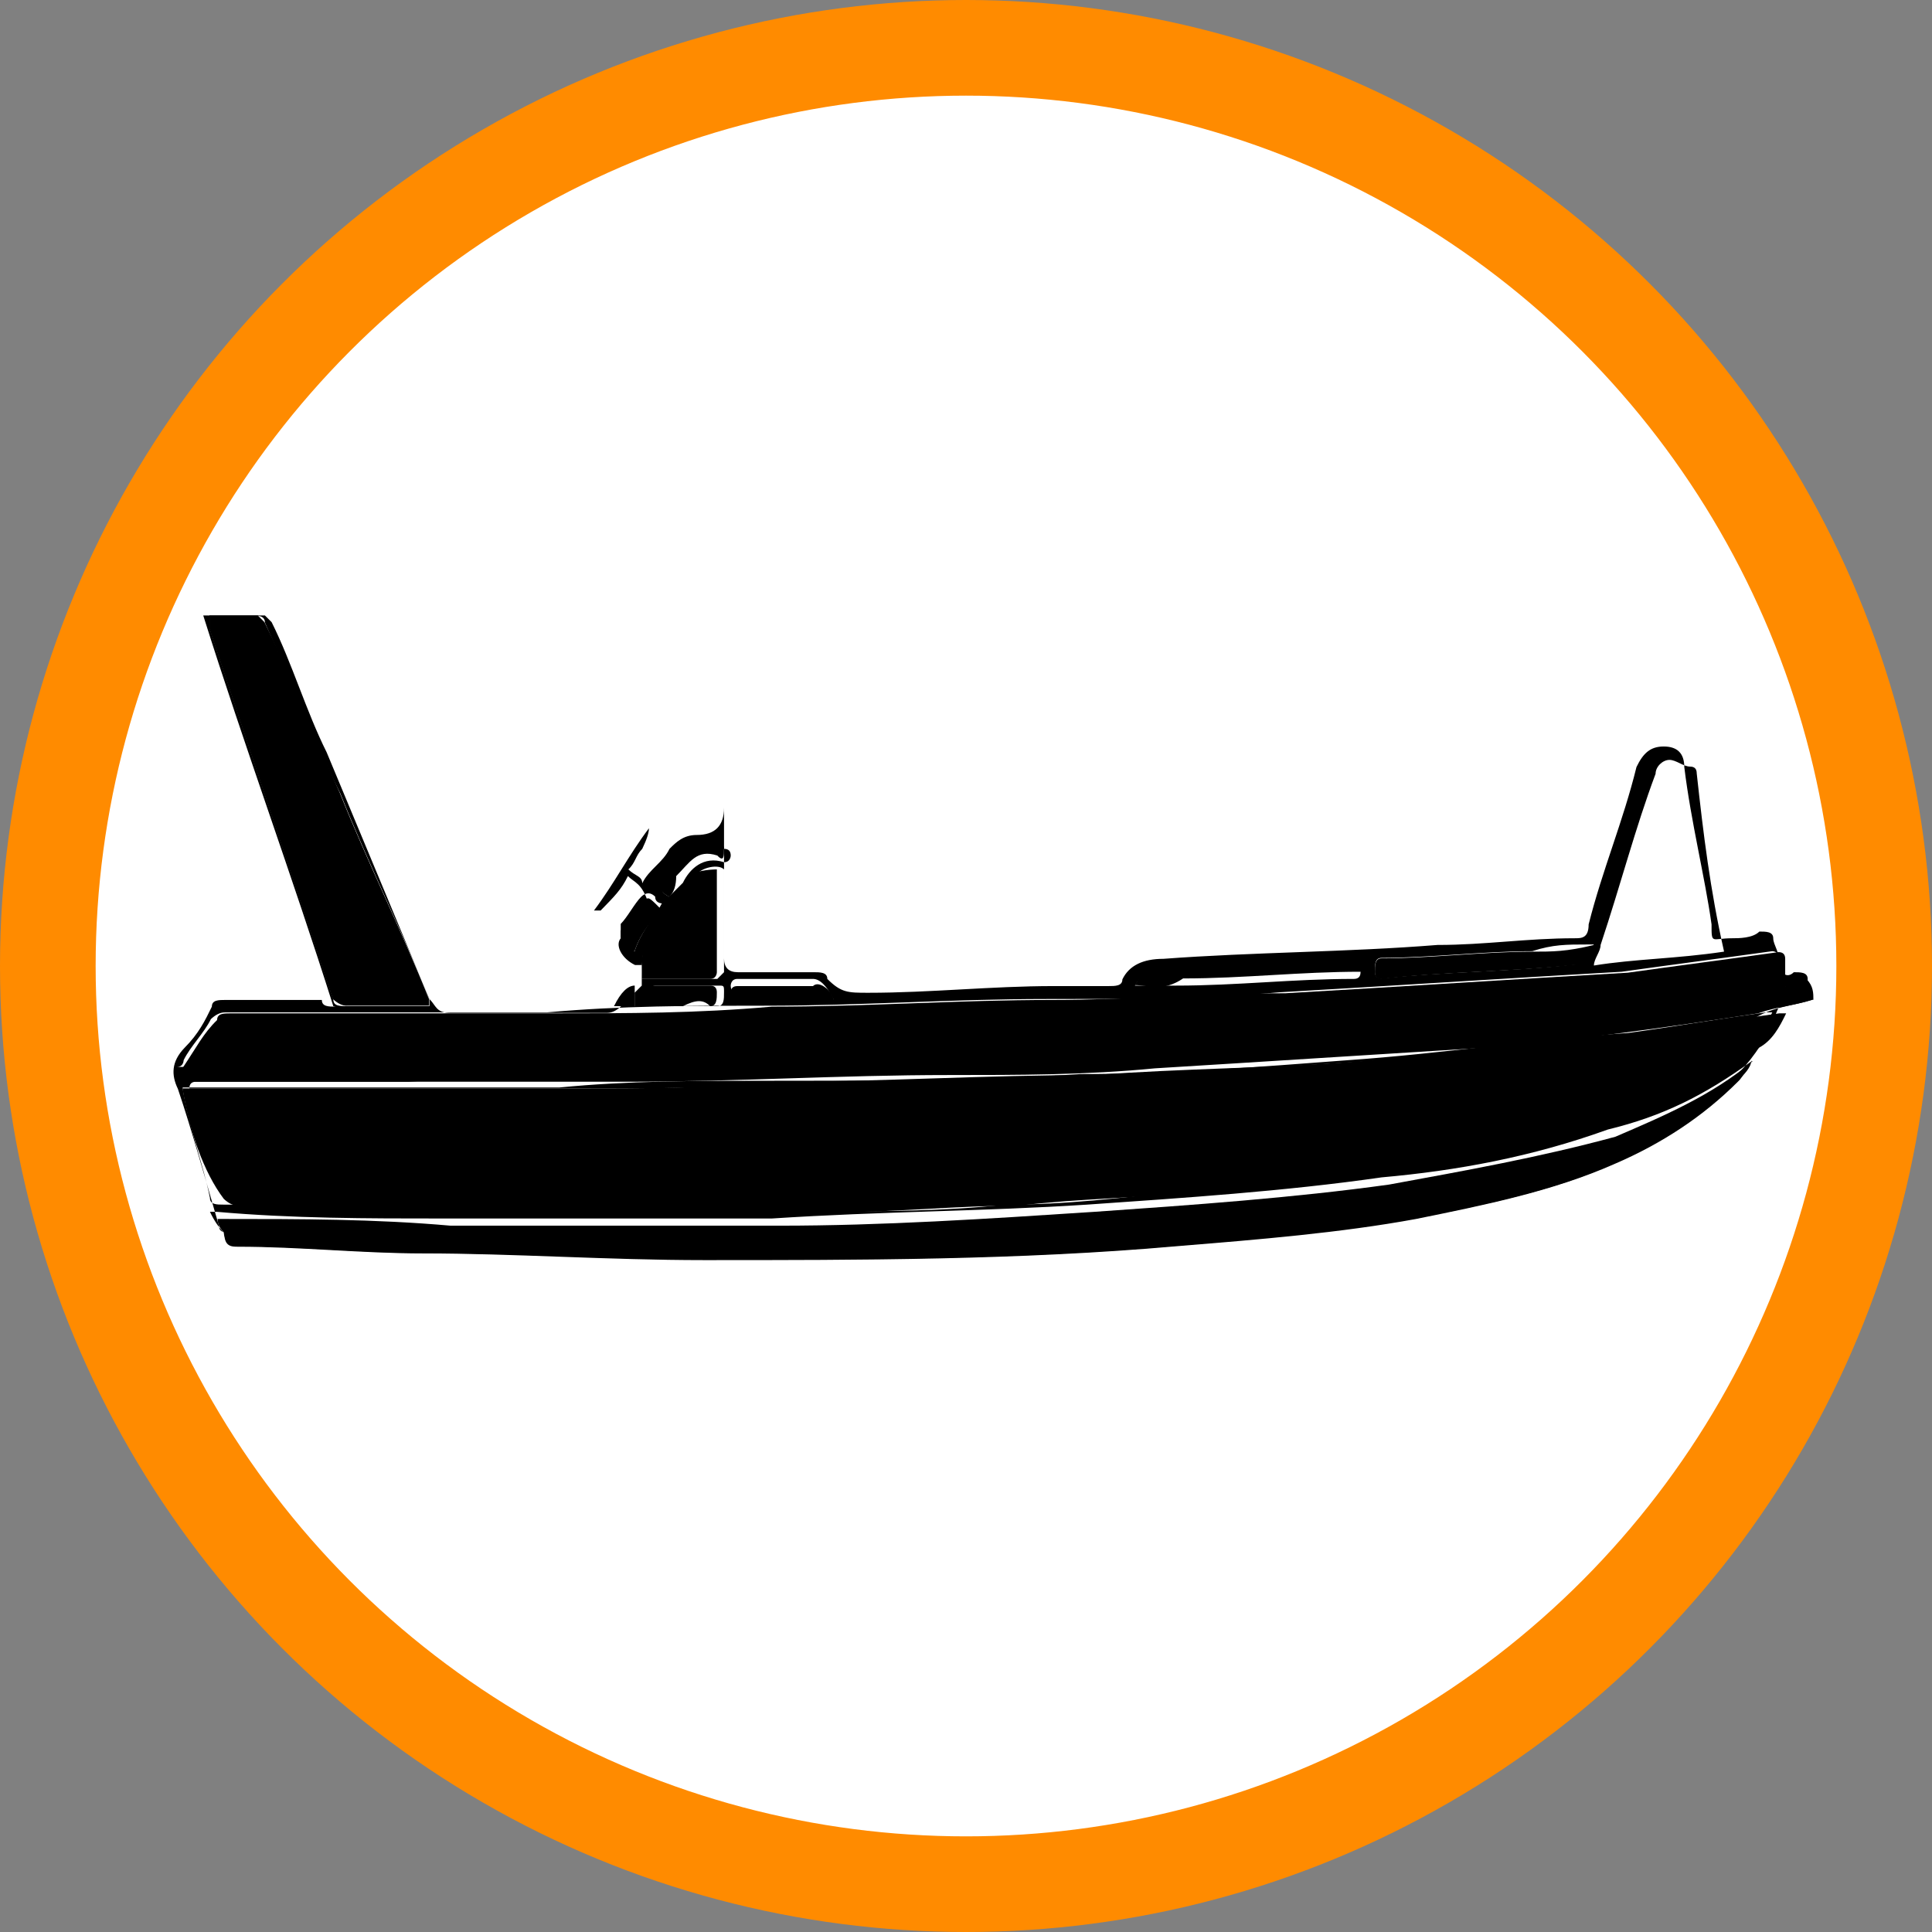 <?xml version="1.0" encoding="UTF-8"?>
<svg id="a" xmlns="http://www.w3.org/2000/svg" viewBox="0 0 40.4 40.4">
  <rect x="0" y="0" width="40.4" height="40.4" fill="#808080" stroke="none"/>
  <defs>
    <style>
      .c {
        fill: #fff;
        stroke: #ff8b00;
        stroke-miterlimit: 10;
        stroke-width: 2px;
      }

      .d {
        fill-rule: evenodd;
      }
    </style>
  </defs>
  <circle class="c" cx="20.2" cy="20.2" r="19.2"/>
  <g id="b" data-name="layer1">
    <path class="d" d="M6.97,21.04c-.86-2.72-1.86-5.44-2.72-8.17h1.29l.14.14c.43.86.72,1.86,1.15,2.72.72,1.72,1.43,3.44,2.15,5.16.14.14.14.29.43.29h3.29q.14,0,.29-.14c.14-.14.29-.29.43-.43h0v-.43h-.14c-.29-.14-.43-.43-.29-.57.14-.29.29-.43.57-.72-.14-.43-.29-.43-.43-.57-.14.29-.29.43-.57.72h-.14c.43-.57.72-1.15,1.15-1.72q0,.14-.14.43c-.14.14-.14.29-.29.43.14.14.29.14.29.29.14-.29.43-.43.57-.72.14-.14.29-.29.57-.29q.57,0,.57-.57v-.72h0v3.87q0,.29.29.29h1.58c.14,0,.29,0,.29.14.29.29.43.29.86.29,1.29,0,2.58-.14,3.87-.14h1.15c.14,0,.29,0,.29-.14.14-.29.43-.43.86-.43,1.86-.14,3.87-.14,5.73-.29,1,0,1.86-.14,2.87-.14.14,0,.29,0,.29-.29.29-1.15.72-2.15,1-3.29.14-.29.29-.43.57-.43s.43.14.43.43c.14,1.15.43,2.29.57,3.29,0,.43,0,.29.43.29.14,0,.43,0,.57-.14.14,0,.29,0,.29.14s.14.29.14.57c0,.14.14.29.29.14.14,0,.29,0,.29.14q0,.29-.14.29c-.29,0-.43.14-.57.57-.43,1-1.15,1.58-2.15,2.15-1.15.72-2.44,1.15-3.72,1.43-1.72.43-3.58.72-5.44.86-2.15.14-4.44.29-6.59.29h-6.16c-1.58,0-3.29-.14-4.87-.14-1.15,0-2.29-.14-3.29-.14-.14,0-.29,0-.29-.14-.29-1-.57-2.01-.86-2.87-.14-.29-.14-.57.14-.86.29-.29.43-.57.57-.86,0-.14.14-.14.29-.14h2.01c0,.14.14.14.29.14ZM3.82,22.76q0,.14,0,0c.14.86.43,1.58.57,2.29,0,.14.14.14.29.14,2.01,0,4.01.14,6.02.14h6.45c1.29,0,2.58,0,3.87-.14,1.29,0,2.44-.14,3.72-.29,1.43-.14,3.01-.29,4.44-.43,1.72-.29,3.29-.57,4.87-1.15.86-.29,1.72-.72,2.44-1.43.29-.29.43-.43.57-.72h-.14c-1,.14-1.86.29-2.87.43-2.01.14-3.87.43-5.87.57-1.86.14-3.72.29-5.59.29-2.15.14-4.3.14-6.59.14-1.43,0-2.87,0-4.3.14-2.58,0-5.3,0-7.88,0q.14,0,0,0ZM37.34,20.75c0-.29-.14-.43-.14-.72,0-.14-.14-.14-.14-.14-1,.14-2.15.29-3.15.43-2.44.14-4.73.29-7.16.43-1.58.14-3.15.14-4.87.14-2.01,0-3.87.14-5.87.14-1.58,0-3.01,0-4.58.14h-6.73q-.14,0-.29.14c-.14.29-.43.57-.57.86,0,0,0,.14-.14.14h9.31c1.86,0,3.72-.14,5.44-.14,1.15,0,2.15,0,3.29-.14,1.72-.14,3.58-.14,5.3-.29,1.15,0,2.44-.14,3.58-.29,1.72-.14,3.58-.43,5.3-.57.57,0,1-.14,1.43-.14ZM36.63,22.19h0c-1,.72-1.86,1.15-3.01,1.43-1.58.57-3.15.86-4.73,1-2.01.29-4.15.43-6.16.57-2.15.14-4.3.14-6.59.29h-6.88c-1.58,0-3.15,0-4.73-.14h-.14q.14.29.29.43c0,.14.14.29.29.29,1.29,0,2.58.14,3.87.14,2.01,0,4.01.14,5.87.14,3.29,0,6.59,0,9.88-.29,1.72-.14,3.29-.29,5.01-.57,1.43-.29,2.87-.57,4.15-1.15,1-.43,1.86-1,2.58-1.72.14-.14.29-.29.29-.43ZM4.39,12.87v.29c.86,2.58,1.72,5.16,2.58,7.74,0,.14.14.14.29.14h1.72v-.14c-.57-1.43-1.29-2.87-1.86-4.3-.57-1.15-1-2.29-1.58-3.58,0-.14-.14-.14-.14-.14-.29,0-.57,0-1,0ZM37.91,20.9c0-.14,0-.29-.14-.14-.14,0-.29,0-.43.14-1.86.43-3.87.57-5.73.72s-3.72.29-5.59.43c-1.72.14-3.58.14-5.3.29-2.01,0-4.01.14-6.02.14s-4.01,0-6.16.14h-4.44q-.14,0-.14.14t0,0h9.03c2.29,0,4.44-.14,6.73-.14,1.43,0,2.87-.14,4.3-.14,2.29-.14,4.58-.29,6.88-.43,2.01-.14,3.87-.29,5.73-.72.43-.29.86-.29,1.29-.43ZM36.05,19.89q0-.14,0,0c-.29-1.29-.43-2.44-.57-3.72q0-.14-.14-.14c-.14,0-.29-.14-.43-.14s-.29.14-.29.29c-.43,1.15-.72,2.29-1.15,3.58,0,.14-.14.29-.14.43.86-.14,1.72-.14,2.72-.29ZM13.42,20.47h1.58l.14-.14v-2.15c-.14-.14-.57,0-.57.14-.29.43-.57.86-.86,1.15-.29.29-.29.57-.29,1ZM23.73,20.61h.86c1.29,0,2.44-.14,3.72-.14q.14,0,.14-.14v-.14h-1c-1,0-2.01.14-3.15.14-.14,0-.43,0-.57.29ZM33.33,19.75h-.14c-.43,0-.72,0-1.15.14-1,0-2.15.14-3.15.14-.14,0-.14.14-.14.29s.14.14.14.14c1.29-.14,2.72-.14,4.01-.29q.29,0,.43-.43ZM17.43,20.9h0c-.14-.29-.29-.43-.43-.43h-1.58c-.14,0-.14.14-.14.14q0,.14.14.14c.72.14,1.43.14,2.01.14ZM13.99,18.75q.14-.14.29-.29c.14-.29.43-.57.86-.43.14,0,.14-.14.14-.14q0-.14-.14-.14h-.43c-.14,0-.29.14-.29.14-.14.14-.29.29-.43.57q-.29.14,0,.29h0ZM14.28,21.04q0-.14,0,0h.72c.14,0,.14-.14.14-.29s0-.14-.14-.14h-1.29c-.14,0-.14.14-.14.29s0,.14.14.14h.57ZM13.27,19.89c.14-.43.43-.72.57-1,0,0-.14,0-.14-.14q-.14-.14-.29,0c-.14.14-.29.43-.43.57v.29l.29.29ZM13.27,20.61c-.14.14-.29.29-.43.43h.43v-.43Z"/>
    <path class="d" d="M3.82,22.76h8.17c1.43,0,2.87,0,4.3-.14,2.15,0,4.3-.14,6.59-.14,1.86-.14,3.72-.14,5.59-.29,2.01-.14,3.87-.29,5.87-.57,1-.14,1.86-.29,2.87-.43h.14c-.14.29-.29.57-.57.72-.72.72-1.58,1-2.44,1.43-1.58.57-3.29.86-4.87,1.15-1.43.14-3.01.43-4.44.43-1.29.14-2.44.14-3.72.29-1.29,0-2.58.14-3.87.14h-6.45c-2.01,0-4.01,0-6.02-.14q-.14,0-.29-.14c-.43-.57-.72-1.43-.86-2.29q0,.14,0,0Z"/>
    <path class="d" d="M37.34,20.75c-.43.14-.86.14-1.43.29-1.72.29-3.58.43-5.3.57-1.15.14-2.44.14-3.58.29-1.72.14-3.58.14-5.3.29-1.15,0-2.15.14-3.29.14-1.86,0-3.72.14-5.44.14H3.68q0-.14.14-.14c.29-.43.43-.72.72-1,0-.14.14-.14.29-.14h6.73c1.58,0,3.01,0,4.58-.14,2.01,0,3.87-.14,5.87-.14,1.58,0,3.15-.14,4.87-.14,2.44-.14,4.73-.29,7.16-.43,1-.14,2.15-.29,3.15-.43q.14,0,.14.14v.72Z"/>
    <path class="d" d="M36.63,22.19c-.14.14-.14.29-.29.43-.72.72-1.58,1.29-2.58,1.72-1.29.57-2.72.86-4.15,1.15-1.58.29-3.29.43-5.01.57-3.29.29-6.59.29-9.88.29-2.01,0-4.01-.14-5.87-.14-1.29,0-2.58-.14-3.87-.14-.14,0-.29,0-.29-.29q-.14-.14-.14-.29h.14c1.58,0,3.15,0,4.73.14h6.88c2.15,0,4.3-.14,6.59-.29,2.01-.14,4.15-.29,6.16-.57,1.58-.29,3.15-.57,4.73-1,1-.43,2.01-.86,2.87-1.58h0Z"/>
    <path class="d" d="M4.39,12.87h1l.14.14c.57,1.15,1,2.29,1.58,3.58.57,1.43,1.29,2.87,1.86,4.3v.14h-1.72q-.14,0-.29-.14c-.86-2.58-1.72-5.16-2.58-7.74v-.29Z"/>
    <path class="d" d="M37.91,20.9c-.43.14-.72.14-1.15.29-1.86.29-3.87.57-5.73.72-2.29.14-4.58.29-6.88.43-1.43.14-2.87.14-4.3.14-2.29,0-4.44.14-6.73.14H4.11q-.14,0-.14-.14c0-.14.14-.14.14-.14h4.44c2.01,0,4.01,0,6.16-.14,2.01,0,4.01-.14,6.02-.14,1.72,0,3.58-.14,5.3-.29,1.86-.14,3.72-.29,5.59-.43,2.01-.14,3.87-.43,5.73-.72.14,0,.29,0,.43-.14.14.14.14.29.14.43Z"/>
    <path class="d" d="M13.42,20.47c0-.43,0-.72.14-1,.29-.43.57-.72.86-1.15.14-.14.57-.14.57-.14v2.15s0,.14-.14.14h-1.43Z"/>
    <path class="d" d="M23.73,20.61c.14-.29.43-.43.72-.43,1,0,2.01-.14,3.15-.14h1v.14q0,.14-.14.14c-1.29,0-2.44.14-3.72.14-.43.29-.72.14-1,.14Z"/>
    <path class="d" d="M33.33,19.75q0,.43-.43.43c-1.29.14-2.72.14-4.01.29q-.14,0-.14-.14c0-.14,0-.29.14-.29,1,0,2.15-.14,3.15-.14.43,0,.72,0,1.29-.14q-.14,0,0,0Z"/>
    <path class="d" d="M17.43,20.9h-2.01c-.14,0-.14-.14-.14-.14q0-.14.14-.14h1.58c.14-.14.43.14.43.29h0Z"/>
    <path class="d" d="M13.99,18.75h0q-.29-.14-.14-.43c.14-.14.29-.43.43-.57s.14-.14.29-.14h.43c.14,0,.14.14.14.14,0,.14,0,.29-.14.14-.43-.14-.57.14-.86.43q0,.29-.14.43Z"/>
    <path class="d" d="M14.28,21.04h-.72q-.14,0-.14-.14c0-.14,0-.29.14-.29h1.29q.14,0,.14.14c0,.14,0,.29-.14.29-.14-.14-.29-.14-.57,0q0-.14,0,0Z"/>
    <path class="d" d="M13.27,19.89c-.14,0-.29-.14-.29-.14v-.29c.14-.14.29-.43.43-.57s.14-.14.29,0l.14.14c-.14.14-.43.43-.57.86Z"/>
    <path class="d" d="M13.27,20.61v.43h-.43c.14-.29.29-.43.43-.43Z"/>
  </g>
</svg>
